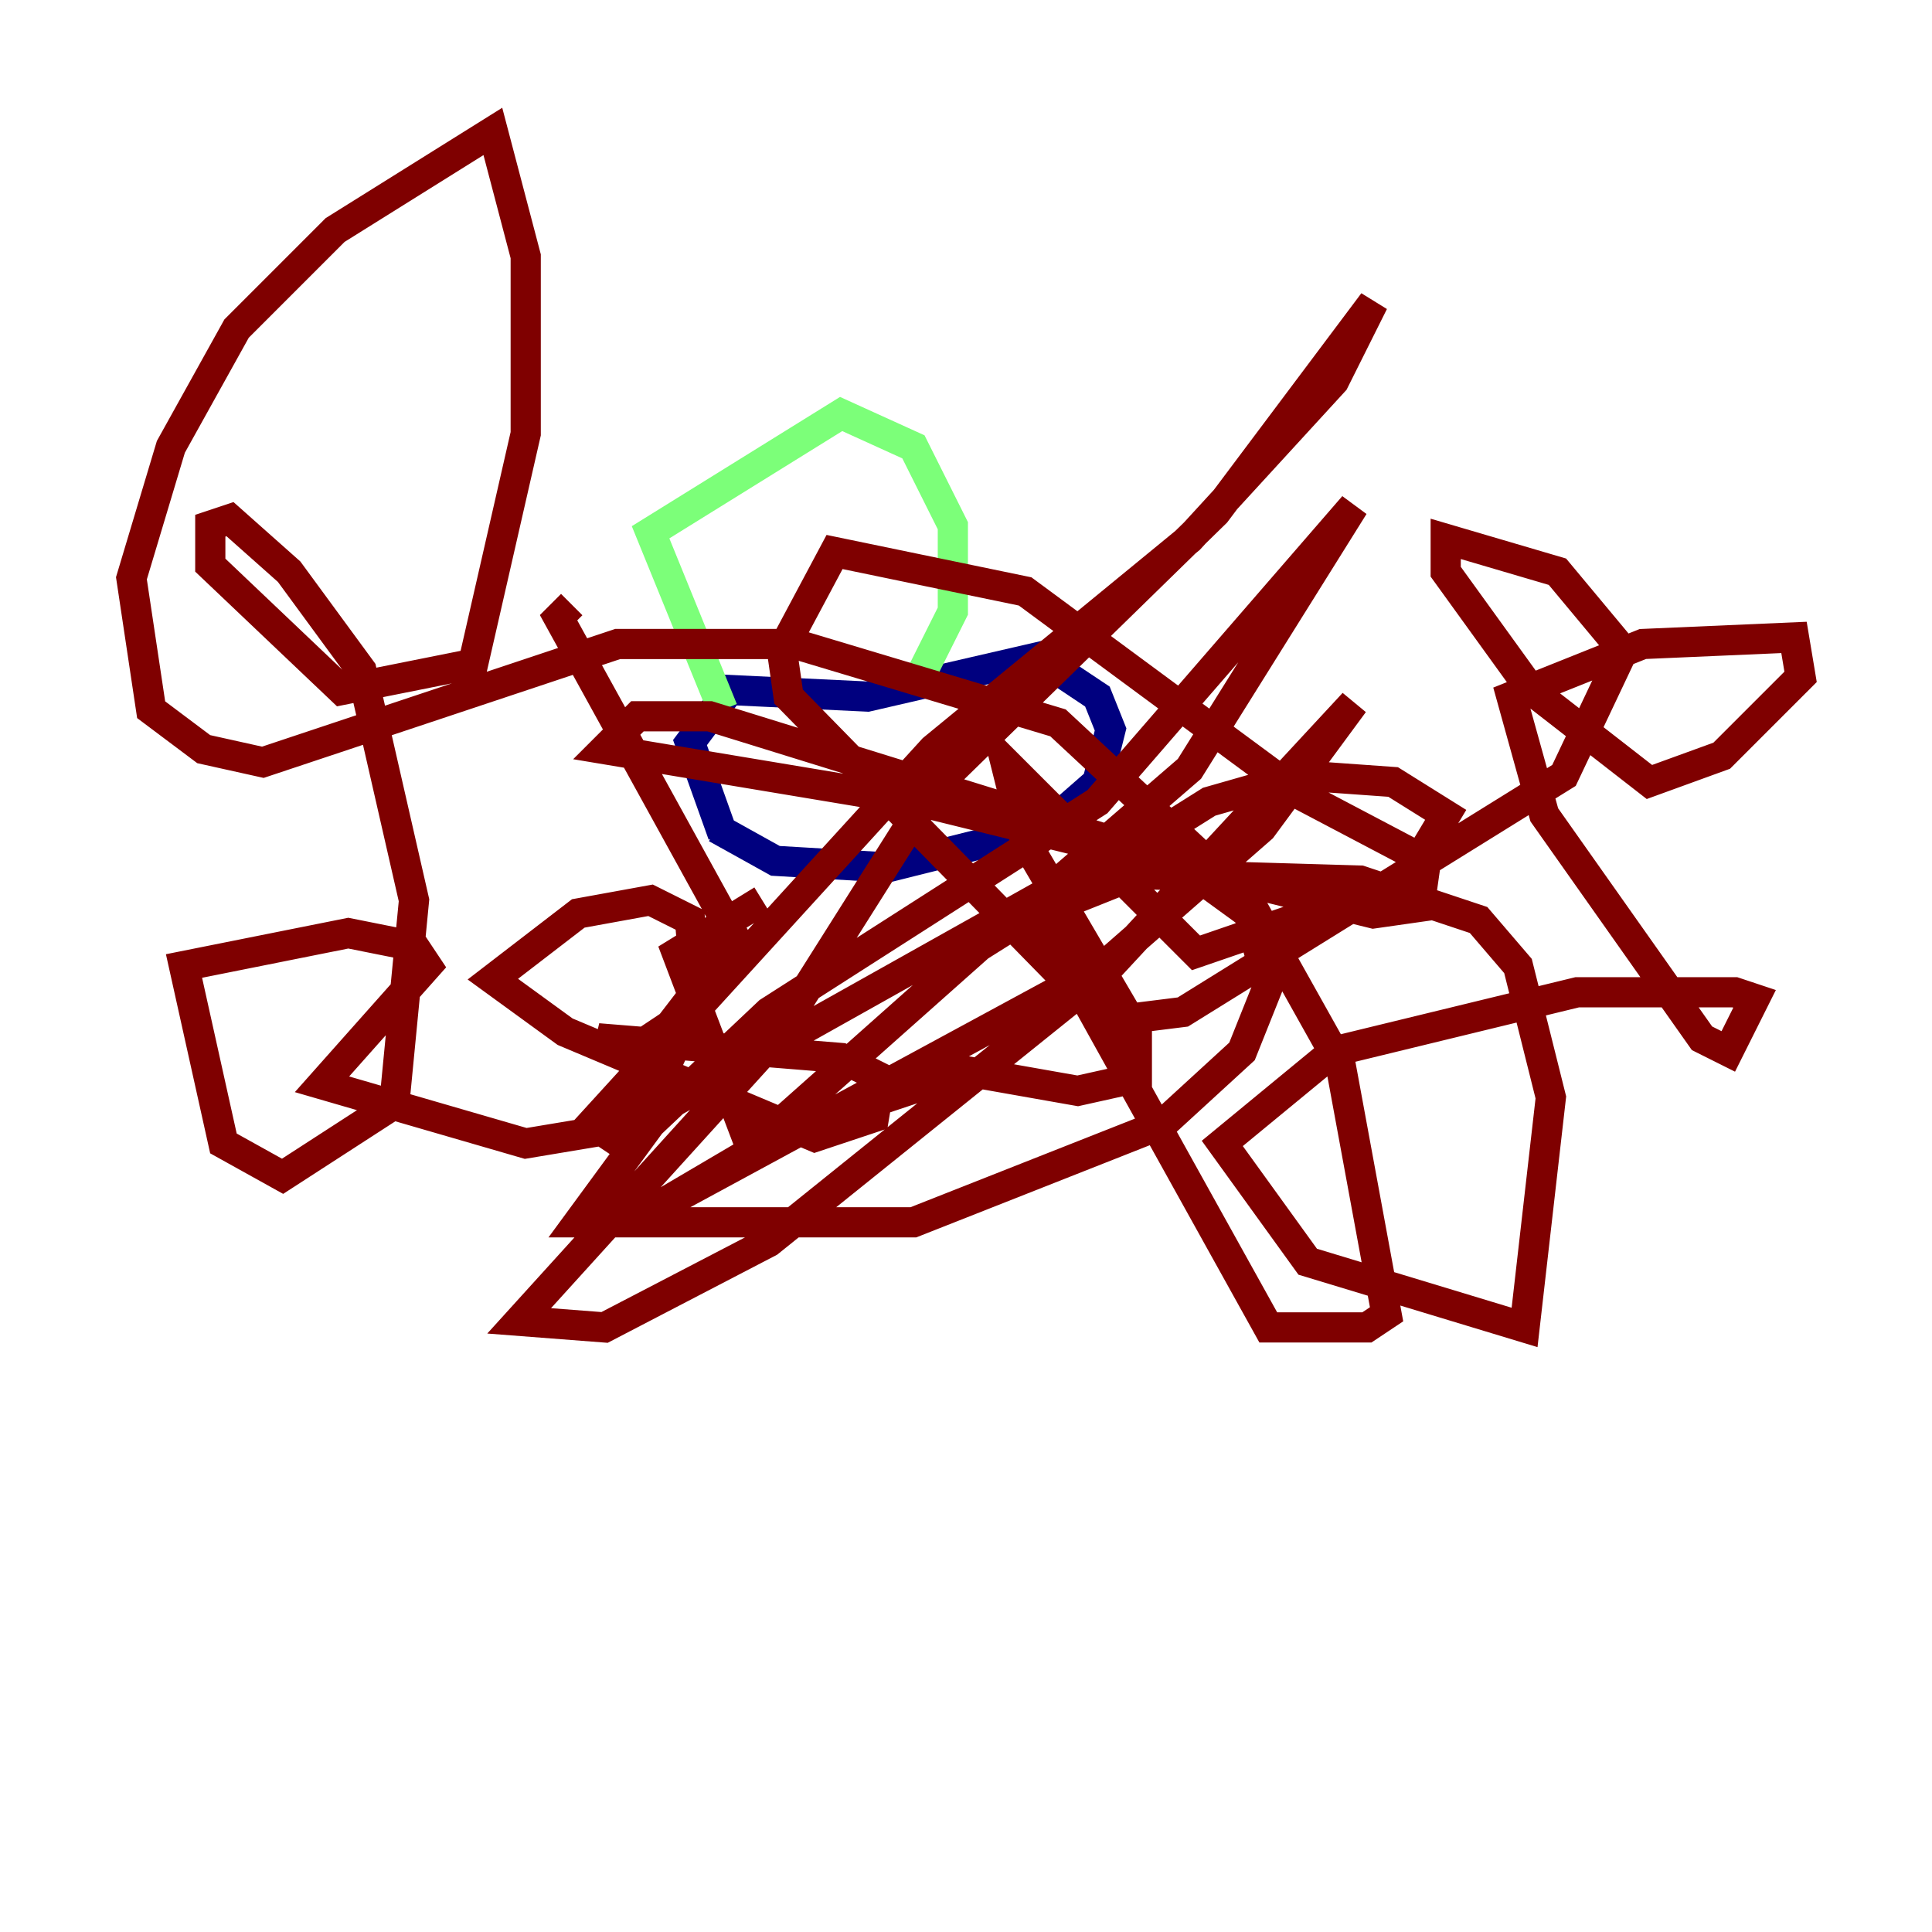 <?xml version="1.0" encoding="utf-8" ?>
<svg baseProfile="tiny" height="128" version="1.2" viewBox="0,0,128,128" width="128" xmlns="http://www.w3.org/2000/svg" xmlns:ev="http://www.w3.org/2001/xml-events" xmlns:xlink="http://www.w3.org/1999/xlink"><defs /><polyline fill="none" points="47.891,55.292 45.714,49.197 48.327,45.714 57.469,46.15 68.789,43.537 72.707,46.15 73.578,48.327 72.707,51.809 69.225,54.857 58.776,57.469 51.374,57.034 47.456,54.857" stroke="#00007f" stroke-width="2" /><polyline fill="none" points="47.891,47.02 43.102,35.265 55.728,27.429 60.517,29.605 63.129,34.83 63.129,40.49 60.517,45.714" stroke="#7cff79" stroke-width="2" /><polyline fill="none" points="50.503,59.646 44.843,63.129 49.633,75.755 64.0,70.966 71.401,72.272 75.32,71.401 75.32,68.354 67.918,55.728 66.612,50.503 79.238,63.129 93.17,58.34 95.782,53.986 92.299,51.809 86.204,51.374 80.109,53.116 64.871,62.694 49.197,76.626 41.796,80.98 73.143,64.0 83.592,54.857 89.687,46.585 73.143,64.435 50.939,82.286 40.054,87.946 34.395,87.51 51.374,68.789 61.823,52.245 80.544,33.959 90.993,20.027 88.381,25.252 78.803,35.701 61.823,49.633 39.184,74.449 40.49,75.32 69.225,59.211 78.803,50.939 89.687,33.524 72.707,53.116 50.939,67.048 43.102,74.449 38.313,80.98 60.517,80.98 77.061,74.449 82.286,69.66 84.027,65.306 82.721,60.517 77.932,57.034 47.02,47.456 42.231,47.456 40.054,49.633 60.952,53.116 90.993,60.517 94.041,60.082 94.476,57.034 86.204,52.68 67.918,39.184 55.292,36.571 51.809,43.102 52.245,46.15 72.707,67.048 74.884,67.483 78.367,67.048 103.619,51.374 107.537,43.102 103.184,37.878 95.782,35.701 95.782,37.878 101.442,45.714 109.279,51.809 114.068,50.068 119.293,44.843 118.857,42.231 108.844,42.667 100.136,46.15 102.313,53.986 112.762,68.789 114.503,69.66 116.245,66.177 114.939,65.742 104.49,65.742 88.381,69.66 80.98,75.755 86.639,83.592 101.007,87.946 102.748,72.707 100.571,64.0 97.959,60.952 90.122,58.34 75.32,57.905 68.789,60.517 84.027,87.946 90.558,87.946 91.864,87.075 88.816,70.531 82.721,59.646 70.095,47.891 52.68,42.667 40.925,42.667 17.415,50.503 13.497,49.633 10.014,47.02 8.707,38.313 11.32,29.605 15.674,21.769 22.204,15.238 32.653,8.707 34.83,16.98 34.83,28.735 31.347,43.973 22.64,45.714 13.932,37.442 13.932,34.83 15.238,34.395 19.157,37.878 23.946,44.408 27.429,59.646 26.122,73.143 18.721,77.932 14.803,75.755 12.191,64.0 23.075,61.823 27.429,62.694 28.299,64.0 21.333,71.837 34.83,75.755 40.054,74.884 43.973,70.966 46.15,66.177 45.714,60.952 43.102,59.646 38.313,60.517 32.653,64.871 37.442,68.354 53.986,75.32 57.905,74.014 58.34,71.401 55.728,70.095 39.619,68.789 41.796,69.66 44.408,67.918 48.762,62.258 37.007,40.925 37.878,40.054" stroke="#7f0000" stroke-width="2" /></svg>